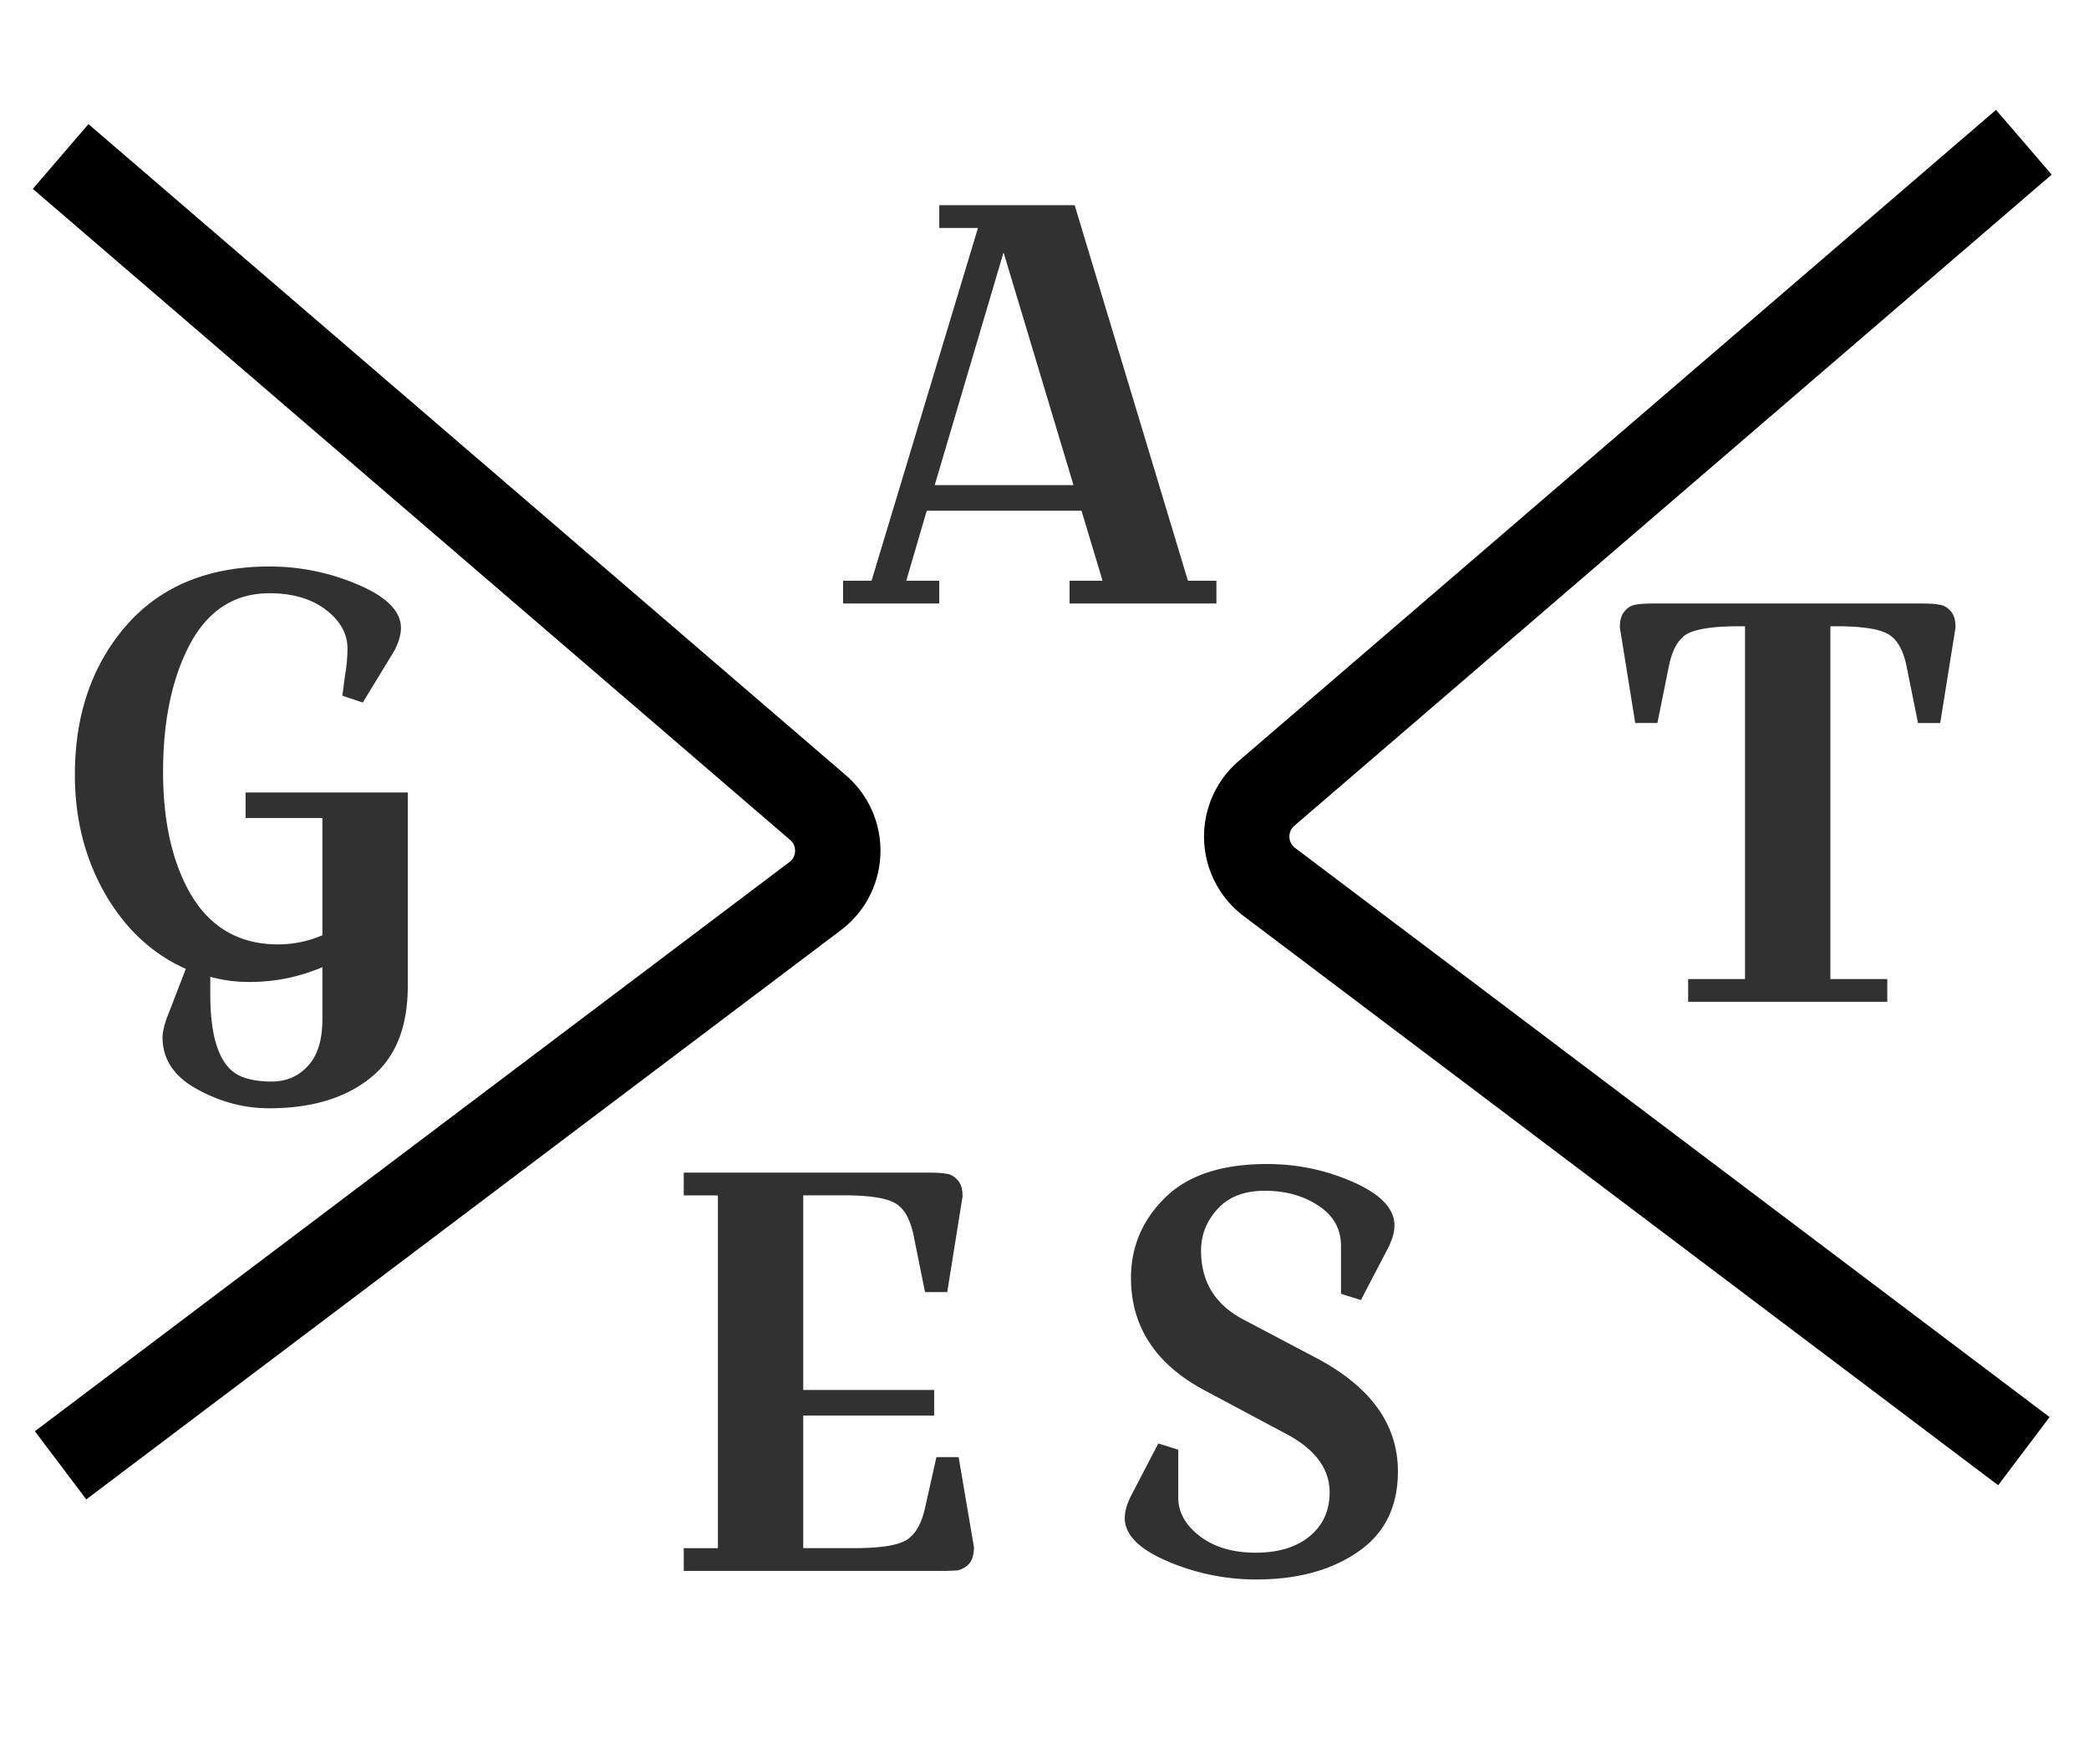 <svg width="45" height="38" fill="none" xmlns="http://www.w3.org/2000/svg"><path d="M5.29 17.621v-.551h3.494v4.168c0 .898-.27 1.56-.81 1.985-.539.433-1.266.65-2.181.65-.54 0-1.058-.139-1.557-.417-.49-.27-.735-.641-.735-1.115 0-.09.028-.221.085-.393l.417-1.078c-.719-.319-1.3-.858-1.74-1.618-.434-.76-.65-1.614-.65-2.562 0-1.292.368-2.362 1.103-3.212.744-.85 1.773-1.275 3.09-1.275a4.81 4.81 0 011.911.393c.613.261.92.572.92.931 0 .14-.045.298-.135.478l-.687 1.128-.44-.147.06-.454a3.4 3.4 0 00.05-.564c0-.318-.156-.596-.466-.833-.31-.237-.715-.356-1.214-.356-.752 0-1.324.368-1.716 1.104-.384.727-.576 1.642-.576 2.745 0 1.096.208 1.99.625 2.685.425.686 1.042 1.03 1.851 1.03.327 0 .646-.066.956-.197v-2.525H5.29zm.062 3.53a3.01 3.01 0 01-.822-.11v.38c0 .932.196 1.508.589 1.729.18.098.425.147.735.147.319 0 .58-.115.785-.343.204-.221.306-.556.306-1.006v-1.115a3.964 3.964 0 01-1.593.319zM20.233 4.91v-.49h2.917l2.44 8.09h.613V13H23.04v-.49h.711l-.454-1.508h-3.334l-.441 1.508h.711V13h-2.072v-.49h.613l2.293-7.6h-.834zm1.385.527l-1.483 5.013h2.99l-1.507-5.013zm17.934 8.053h-.123v7.6h1.226v.49h-4.29v-.49h1.225v-7.6h-.122c-.54 0-.911.053-1.116.16-.196.106-.33.343-.404.71l-.245 1.214h-.478l-.331-2.06c0-.163.036-.281.11-.355a.367.367 0 01.233-.134c.09-.017.224-.025.404-.025h5.737c.18 0 .31.008.392.025.09.008.172.053.245.134.074.074.11.192.11.356l-.33 2.06h-.478l-.245-1.214c-.074-.368-.213-.605-.417-.711-.196-.107-.564-.16-1.103-.16zM20.233 33.839h-5.504v-.49h.736v-7.6h-.736v-.49h5.259c.18 0 .31.007.392.024.09.008.172.053.245.134.074.074.11.192.11.356l-.33 2.06h-.478l-.246-1.214c-.073-.368-.212-.605-.416-.711-.197-.107-.564-.16-1.104-.16h-.858v4.193h2.82v.551h-2.82v2.856h1.104c.53 0 .894-.053 1.09-.159.205-.106.348-.343.43-.71l.245-1.092h.478l.33 1.937c0 .163-.036.286-.11.368a.46.46 0 01-.245.135 4.41 4.41 0 01-.392.012zm5.148-1.581c0 .318.156.596.466.833.31.237.711.355 1.201.355.49 0 .879-.118 1.165-.355.286-.237.429-.552.429-.944 0-.498-.298-.911-.895-1.238l-1.814-.968c-1.046-.564-1.57-1.37-1.57-2.415 0-.67.246-1.246.736-1.729.49-.482 1.222-.723 2.195-.723.653 0 1.274.131 1.863.392.588.262.882.572.882.932 0 .139-.045.298-.134.478l-.589 1.128-.429-.135v-1.03c0-.367-.163-.657-.49-.87-.319-.212-.703-.319-1.152-.319-.442 0-.78.131-1.018.393-.237.261-.355.56-.355.895 0 .67.302 1.164.907 1.483l1.557.821c1.184.621 1.777 1.438 1.777 2.452 0 .768-.29 1.348-.87 1.74-.572.393-1.3.589-2.182.589a4.82 4.82 0 01-1.913-.393c-.612-.261-.919-.572-.919-.931 0-.14.045-.298.135-.478l.588-1.128.43.135v1.03z" fill="#313131"/><path d="M1.306 3.371L17.62 17.395c.593.51.564 1.437-.06 1.908L1.305 31.564m42.292-28.5L27.283 17.09a1.226 1.226 0 00.06 1.908l16.254 12.261" stroke="#000" stroke-width="1.839"/></svg>